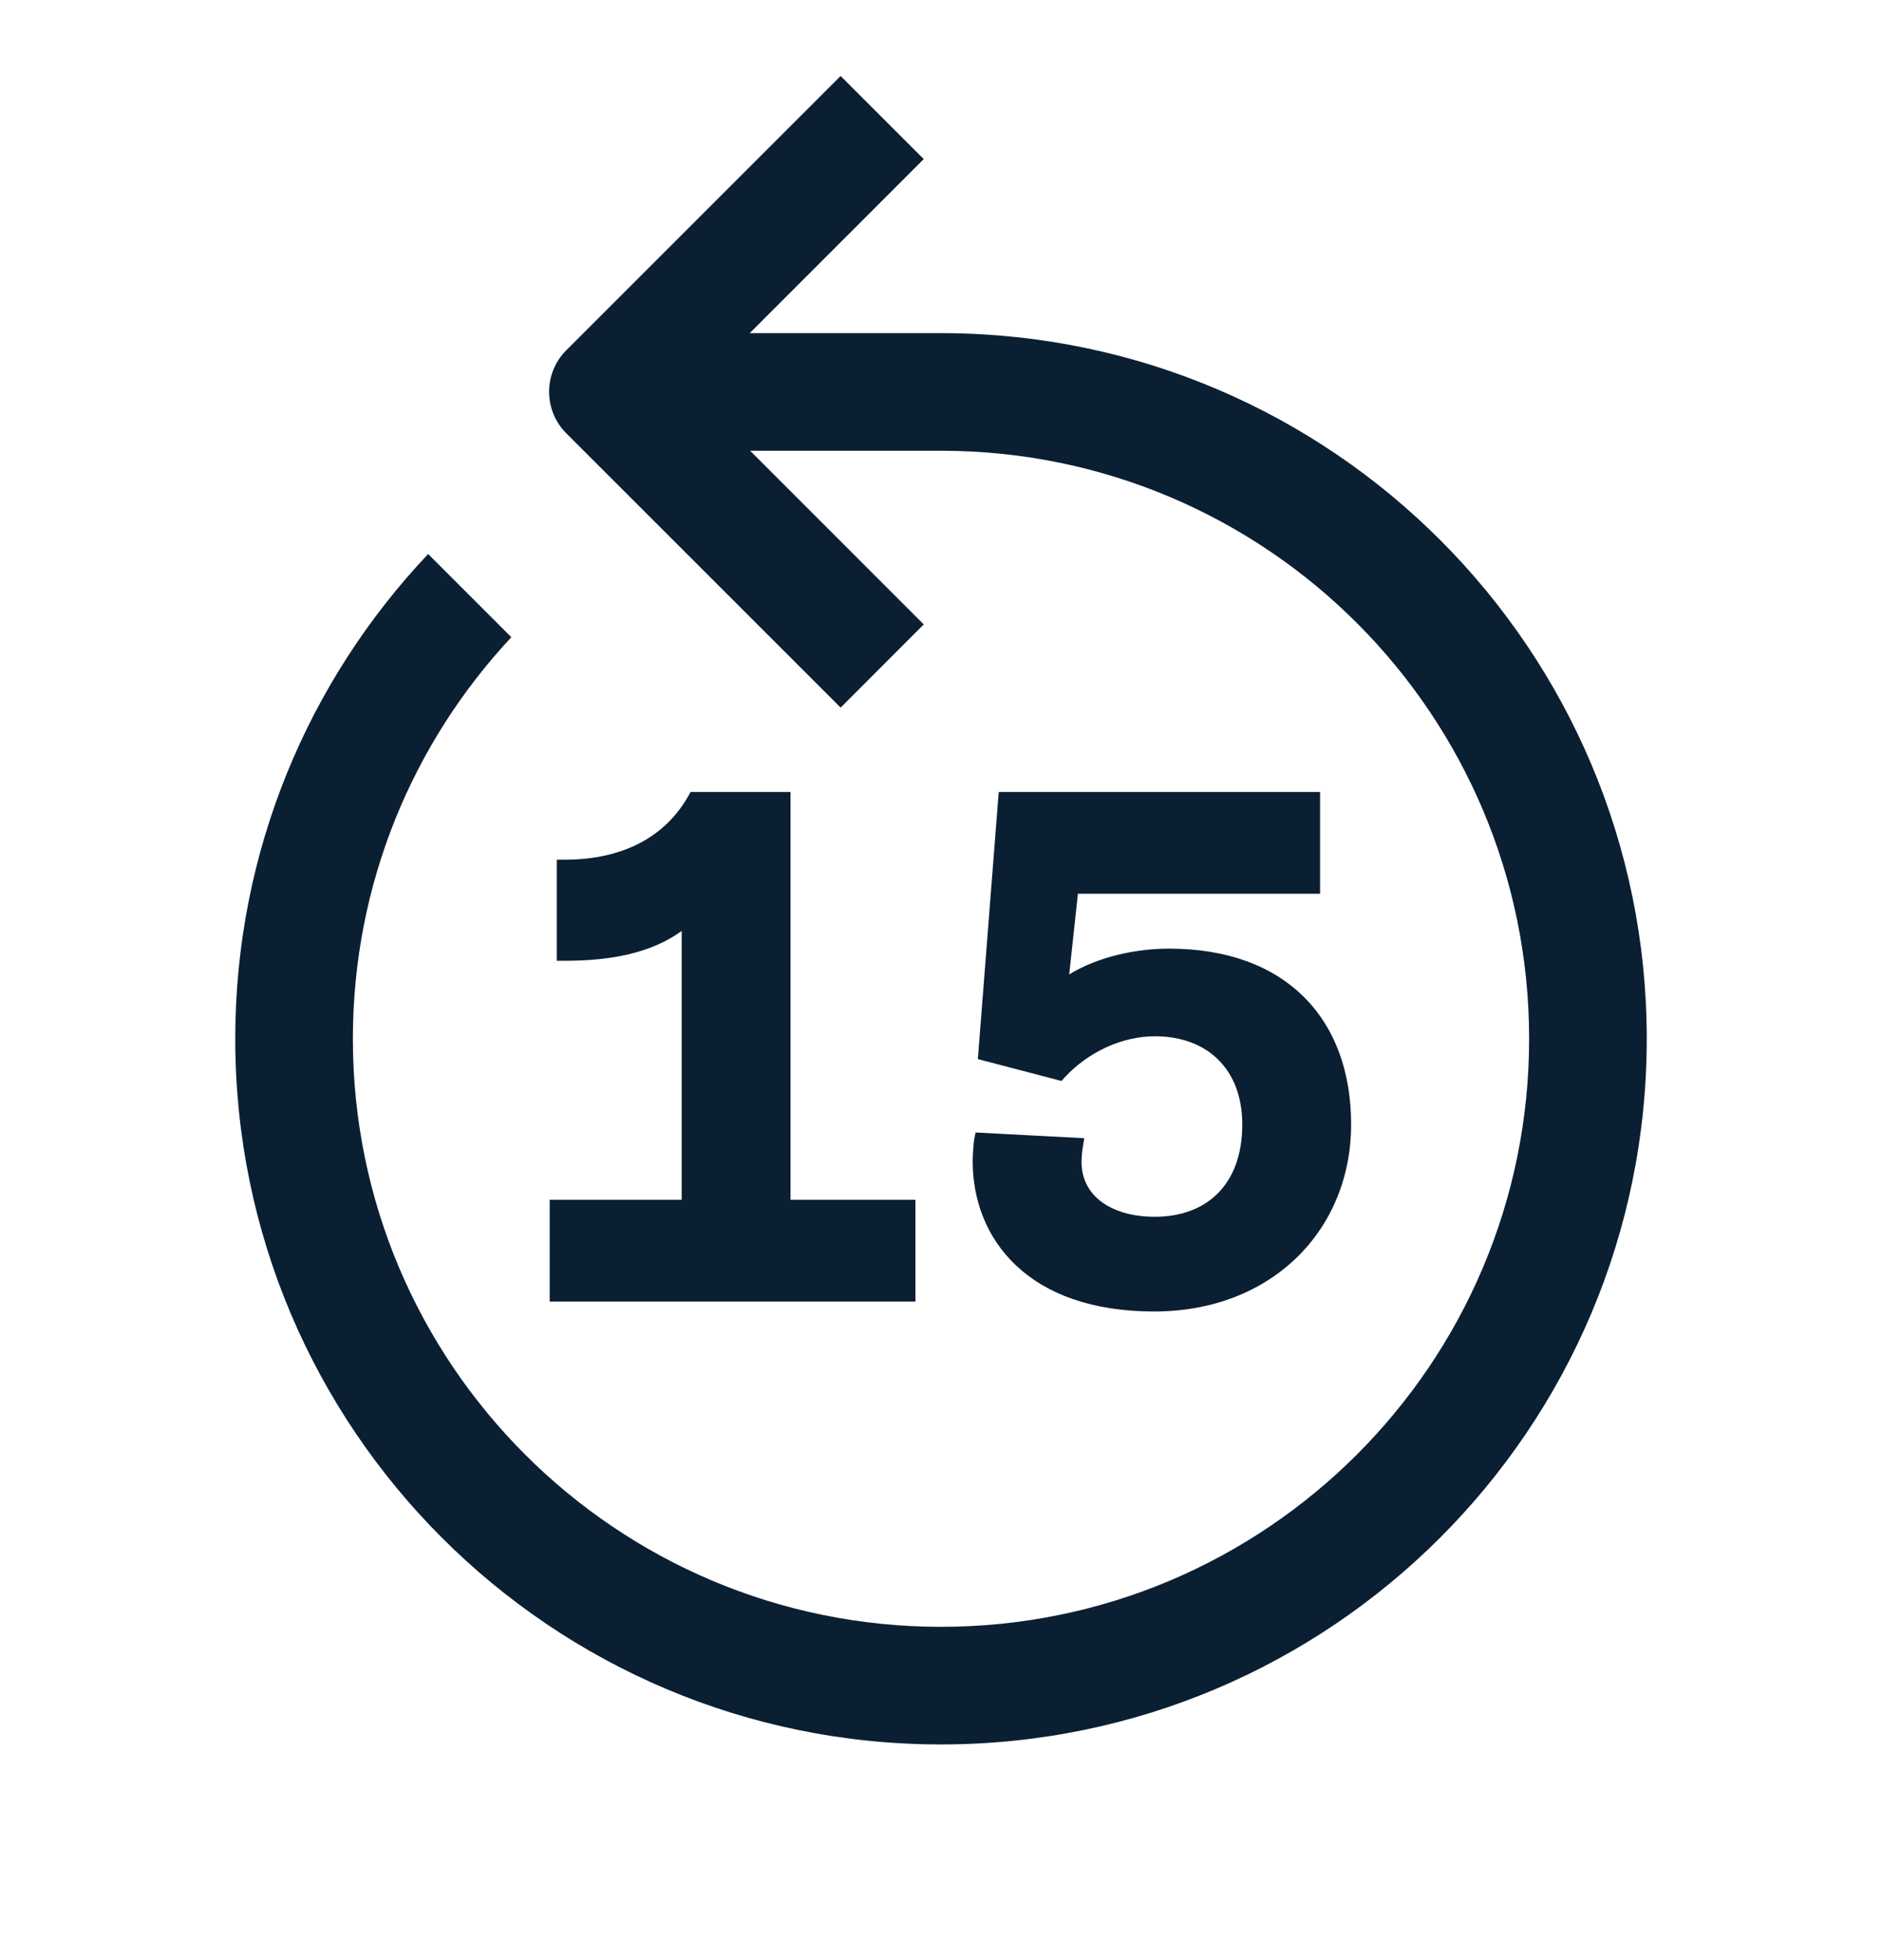 <svg width="24" height="25" viewBox="0 0 24 25" fill="none" xmlns="http://www.w3.org/2000/svg">
<path fill-rule="evenodd" clip-rule="evenodd" d="M11.78 2.029L9.561 4.249H12.031V4.249C16.987 4.266 21 8.289 21 13.249C21 18.22 16.971 22.249 12 22.249C7.029 22.249 3 18.22 3 13.249C3 10.855 3.935 8.679 5.46 7.066L6.521 8.127C5.268 9.468 4.5 11.269 4.5 13.249C4.5 17.391 7.858 20.749 12 20.749C16.142 20.749 19.5 17.391 19.5 13.249C19.5 9.112 16.149 5.756 12.013 5.749V5.749H9.566L11.78 7.964L10.72 9.025L7.222 5.527C6.929 5.234 6.929 4.759 7.222 4.467L10.72 0.969L11.78 2.029ZM8.807 10.101H10.081V15.303H11.674V16.601H7.01V15.303H8.693V11.874C8.283 12.171 7.749 12.254 7.2 12.254H7.1V10.965H7.2C7.945 10.965 8.484 10.672 8.778 10.152L8.807 10.101ZM12.736 10.101H16.834V11.399H13.746L13.635 12.428C14.009 12.198 14.499 12.099 14.907 12.099C15.647 12.099 16.23 12.319 16.629 12.717C17.028 13.114 17.23 13.677 17.23 14.341C17.23 15.686 16.22 16.727 14.718 16.727C13.921 16.727 13.34 16.501 12.959 16.142C12.577 15.783 12.404 15.301 12.404 14.809C12.404 14.779 12.406 14.722 12.41 14.669C12.413 14.618 12.418 14.559 12.424 14.528L12.441 14.444L13.827 14.517L13.809 14.627C13.8 14.677 13.792 14.762 13.792 14.818C13.792 15.03 13.881 15.201 14.038 15.322C14.197 15.444 14.432 15.519 14.727 15.519C15.061 15.519 15.338 15.414 15.53 15.22C15.723 15.027 15.842 14.735 15.842 14.341C15.842 13.985 15.728 13.706 15.537 13.517C15.347 13.327 15.07 13.217 14.727 13.217C14.316 13.217 13.883 13.411 13.576 13.743L13.536 13.787L12.47 13.508L12.736 10.101Z" fill="#0B1F33"/>
</svg>
